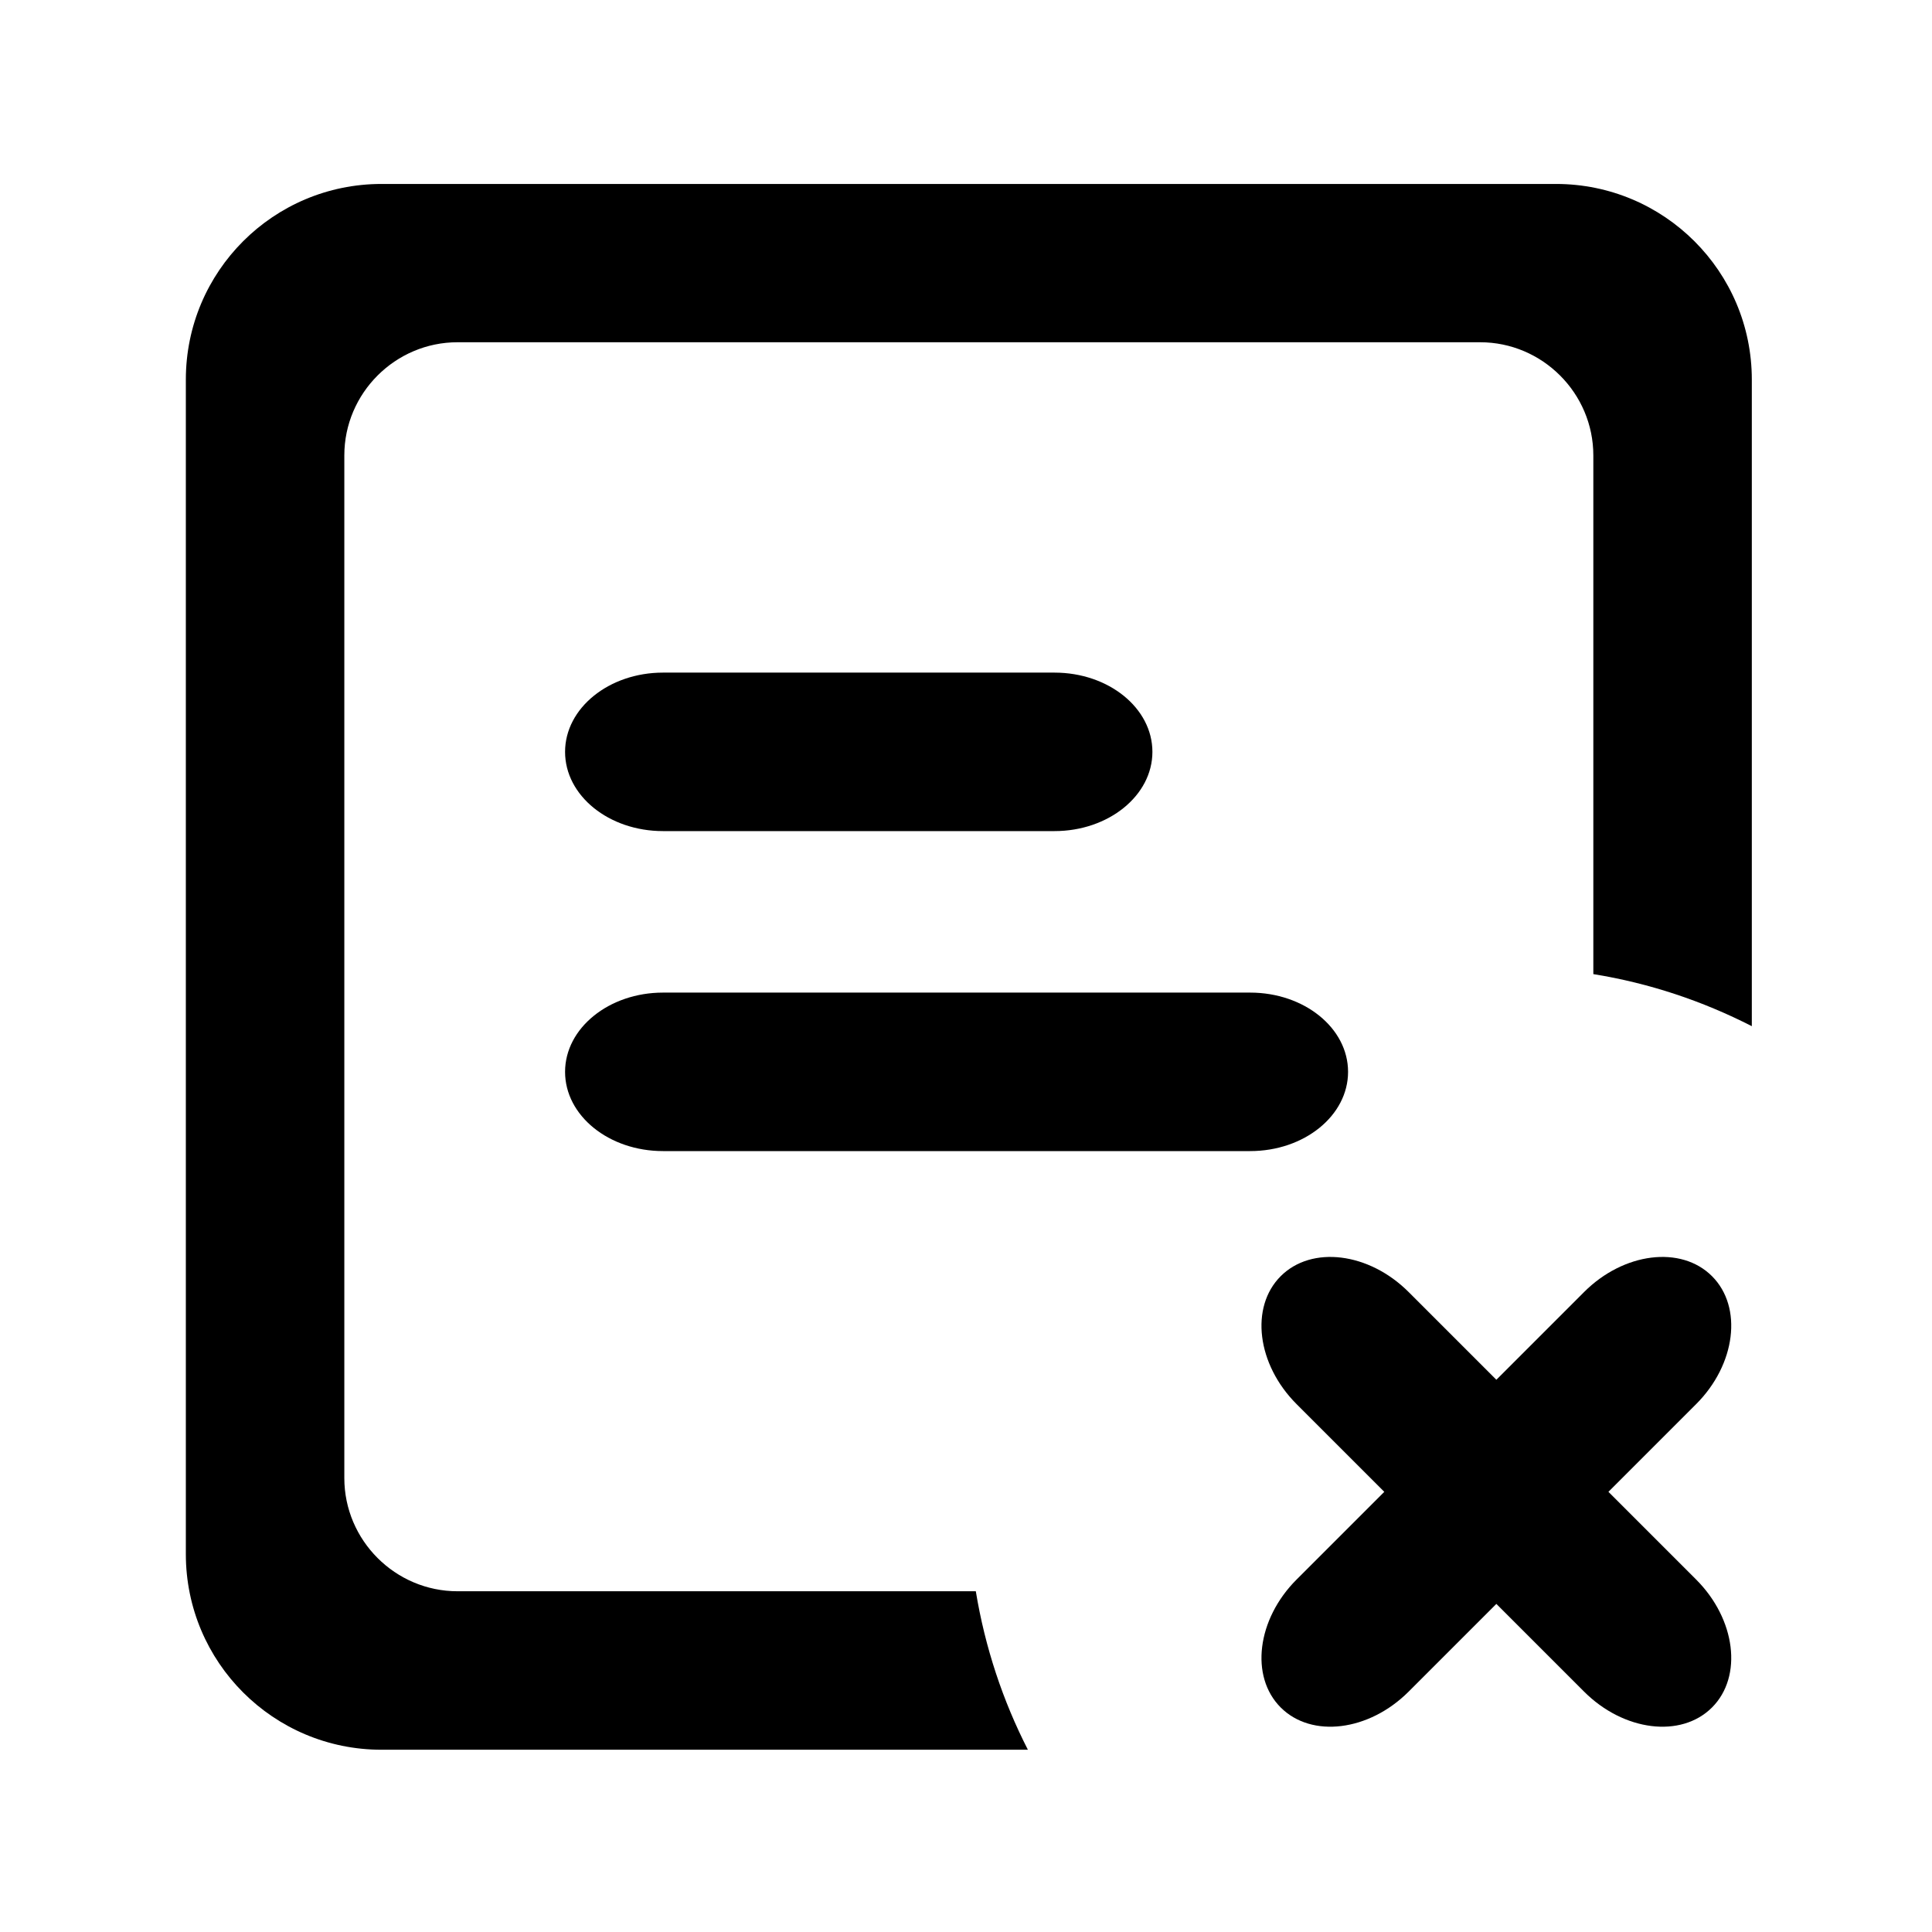 <?xml version="1.0" encoding="utf-8"?>
<!-- Generator: Adobe Illustrator 21.1.0, SVG Export Plug-In . SVG Version: 6.00 Build 0)  -->
<svg version="1.1" id="图层_1" xmlns="http://www.w3.org/2000/svg" xmlns:xlink="http://www.w3.org/1999/xlink" x="0px" y="0px"
	 viewBox="0 0 1024 1024" style="enable-background:new 0 0 1024 1024;" xml:space="preserve">
<g id="图层_1_1_">
</g>
<g>
	<path d="M907.4,676.4c-16.4-16.4-46.8-12.6-67.8,8.4l-46.5,46.5l-46.5-46.5c-21-21-51.4-24.8-67.8-8.4
		c-16.4,16.4-12.6,46.8,8.4,67.8l46.5,46.5l-46.5,46.5c-21,21-24.8,51.4-8.4,67.8c16.4,16.4,46.8,12.6,67.8-8.4l46.5-46.5l46.5,46.5
		c21,21,51.4,24.8,67.8,8.4c16.4-16.4,12.6-46.8-8.4-67.8l-46.5-46.5l46.5-46.5C920,723.2,923.8,692.8,907.4,676.4z"/>
	<path d="M824.7,97.5H202.2c-57.3,0-103.7,46.4-103.7,103.7v622.5c0,57.3,46.4,103.7,103.7,103.7h342.6c-13.3-26-22.7-54.2-27.6-84
		H242.5c-33,0-60-27-60-60v-542c0-33,27-60,60-60h542c33,0,60,27,60,60v274.9c29.8,4.8,58,14.3,84,27.6V201.2
		C928.5,143.9,882,97.5,824.7,97.5z"/>
	<path d="M558.9,440.5c28.6,0,51.9-18.8,51.9-42s-23.2-42-51.9-42H351.4c-28.6,0-51.9,18.8-51.9,42s23.2,42,51.9,42H558.9z"/>
	<path d="M351.4,610.1h311.2c28.7,0,51.9-18.8,51.9-42s-23.2-42-51.9-42H351.4c-28.6,0-51.9,18.8-51.9,42S322.7,610.1,351.4,610.1z"
		/>
</g>
</svg>

